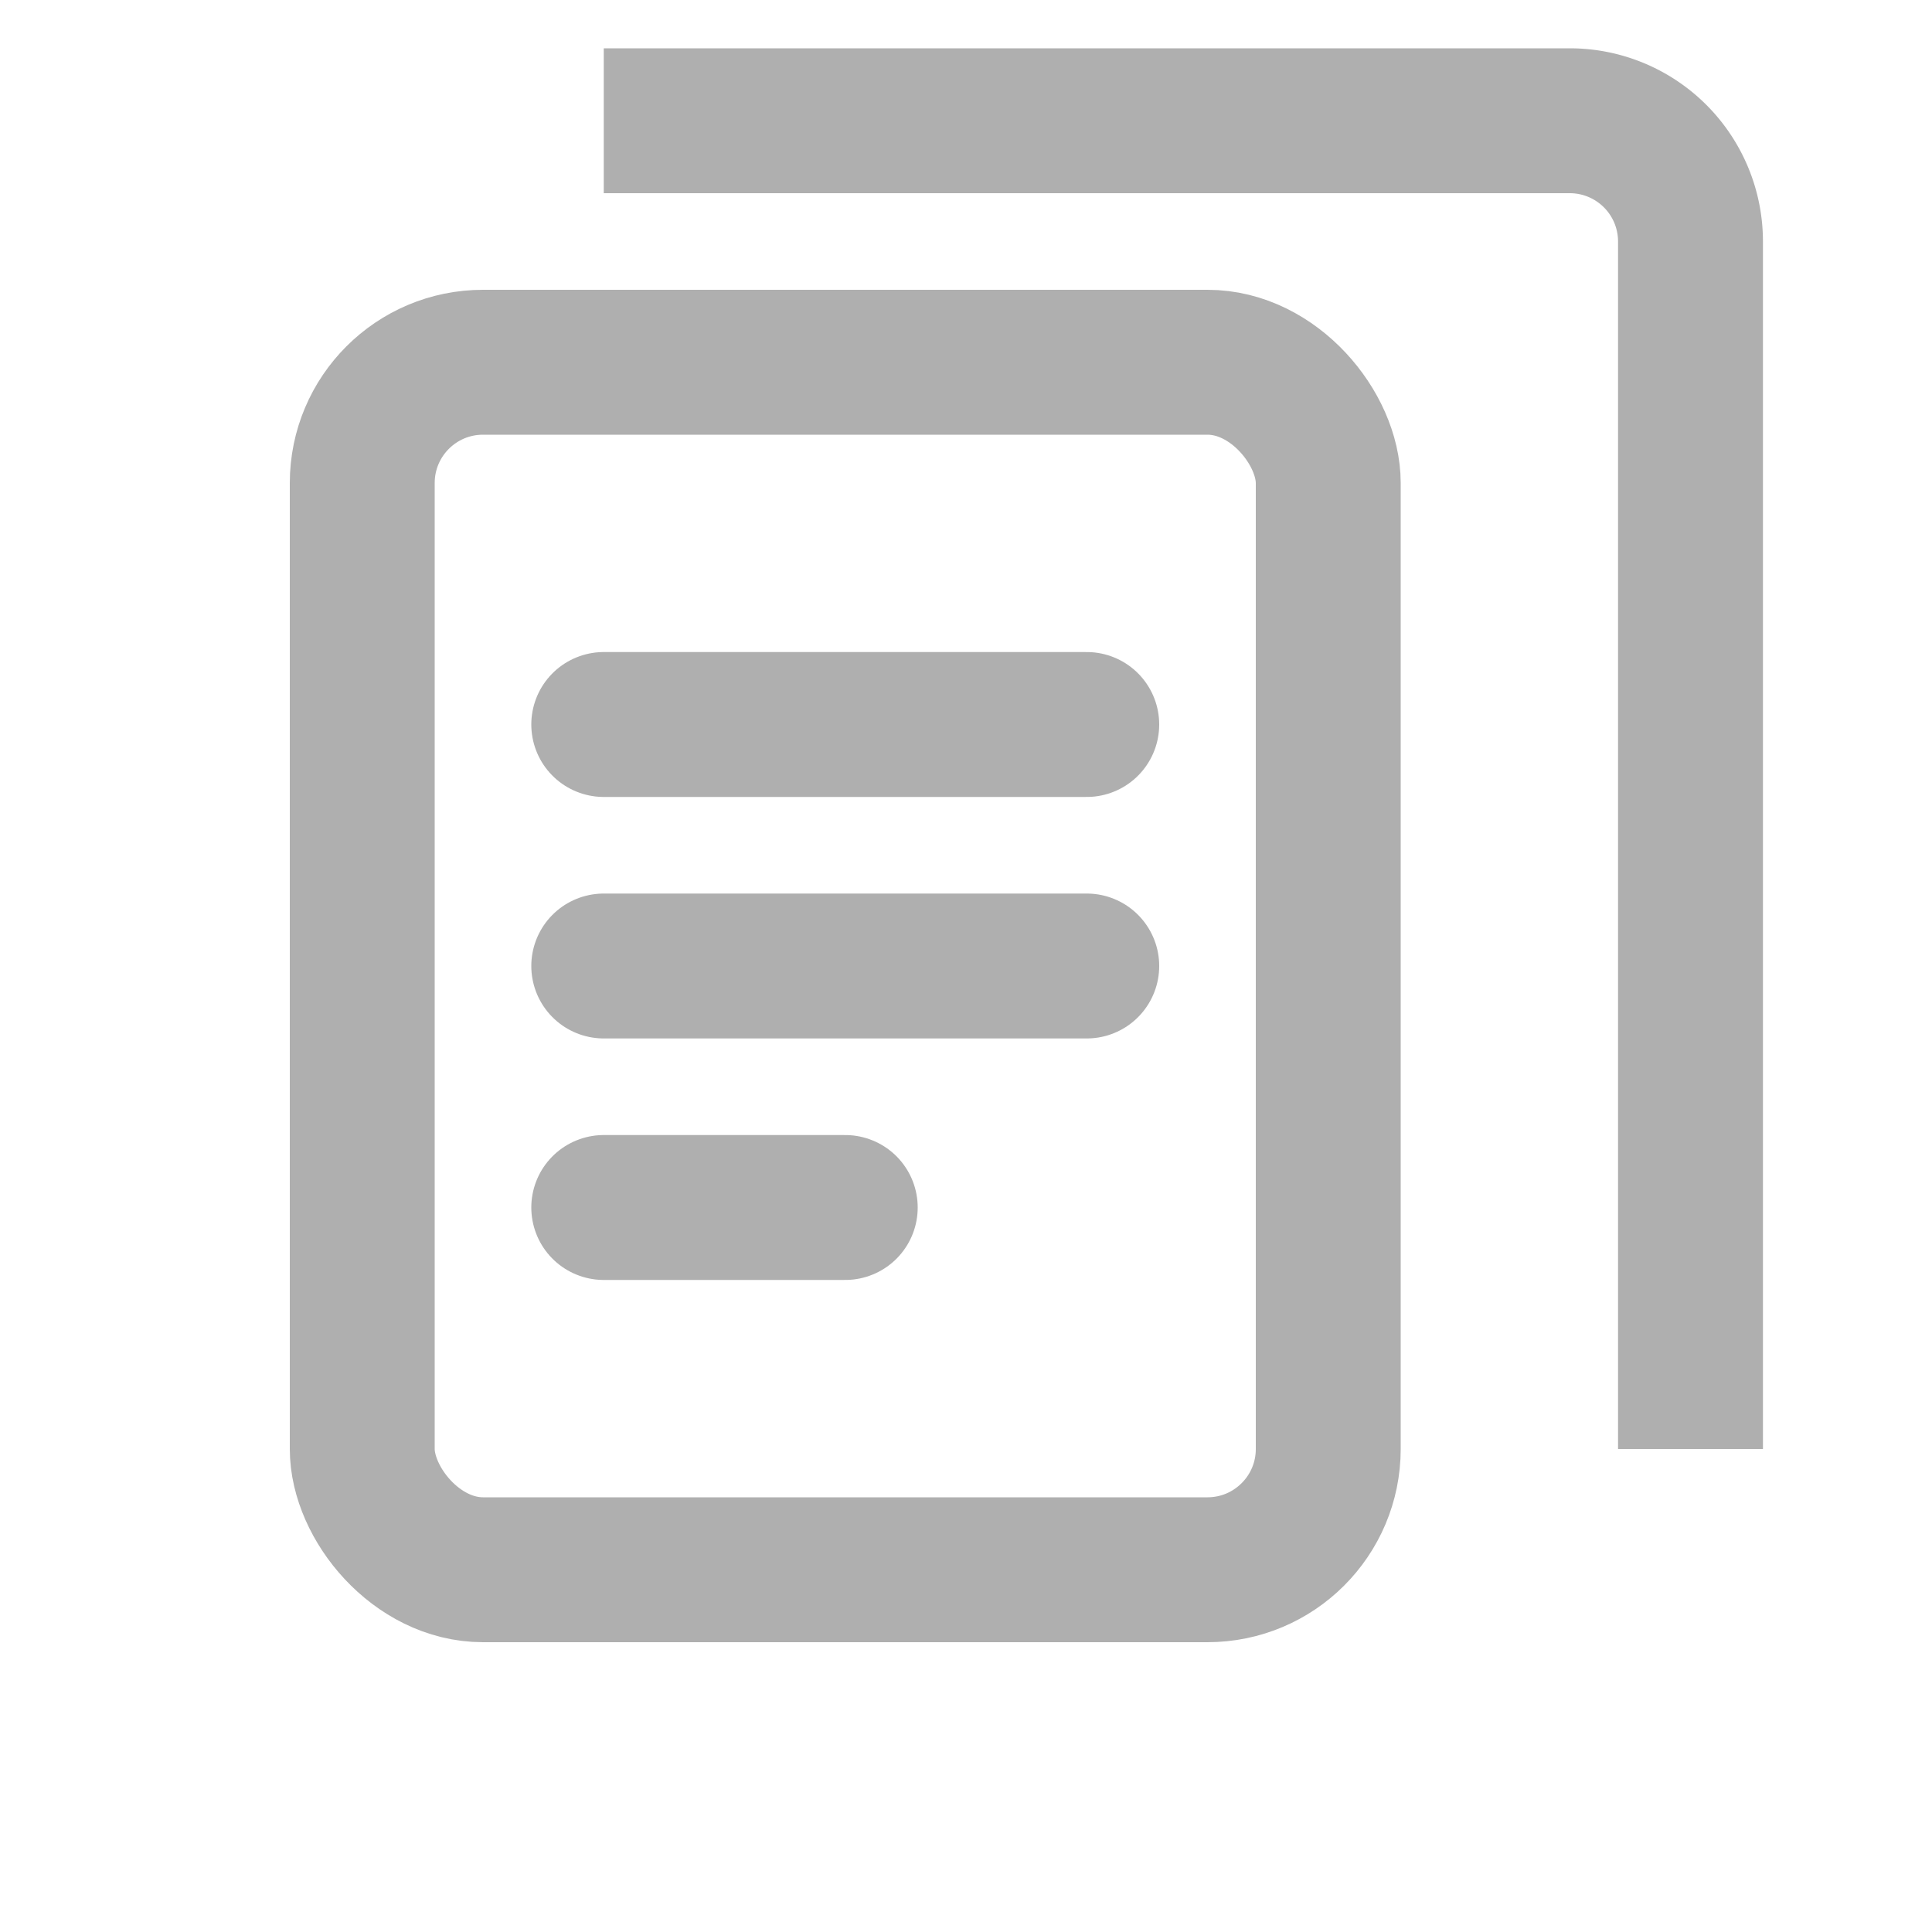 <svg xmlns="http://www.w3.org/2000/svg" viewBox="0 0 16 16">
    <!-- Main copy icon in JetBrains style for dark theme -->
    <g fill="none" stroke="#AFAFAF" stroke-width="1.2" stroke-linejoin="round">
        <!-- Front document -->
        <rect x="3" y="3" width="8" height="10" rx="1" />

        <!-- Back document -->
        <path d="M5 1h8a1 1 0 0 1 1 1v10" />

        <!-- Horizontal lines representing text -->
        <line x1="5" y1="6" x2="9" y2="6" stroke-linecap="round" />
        <line x1="5" y1="8" x2="9" y2="8" stroke-linecap="round" />
        <line x1="5" y1="10" x2="7" y2="10" stroke-linecap="round" />
    </g>
</svg>
